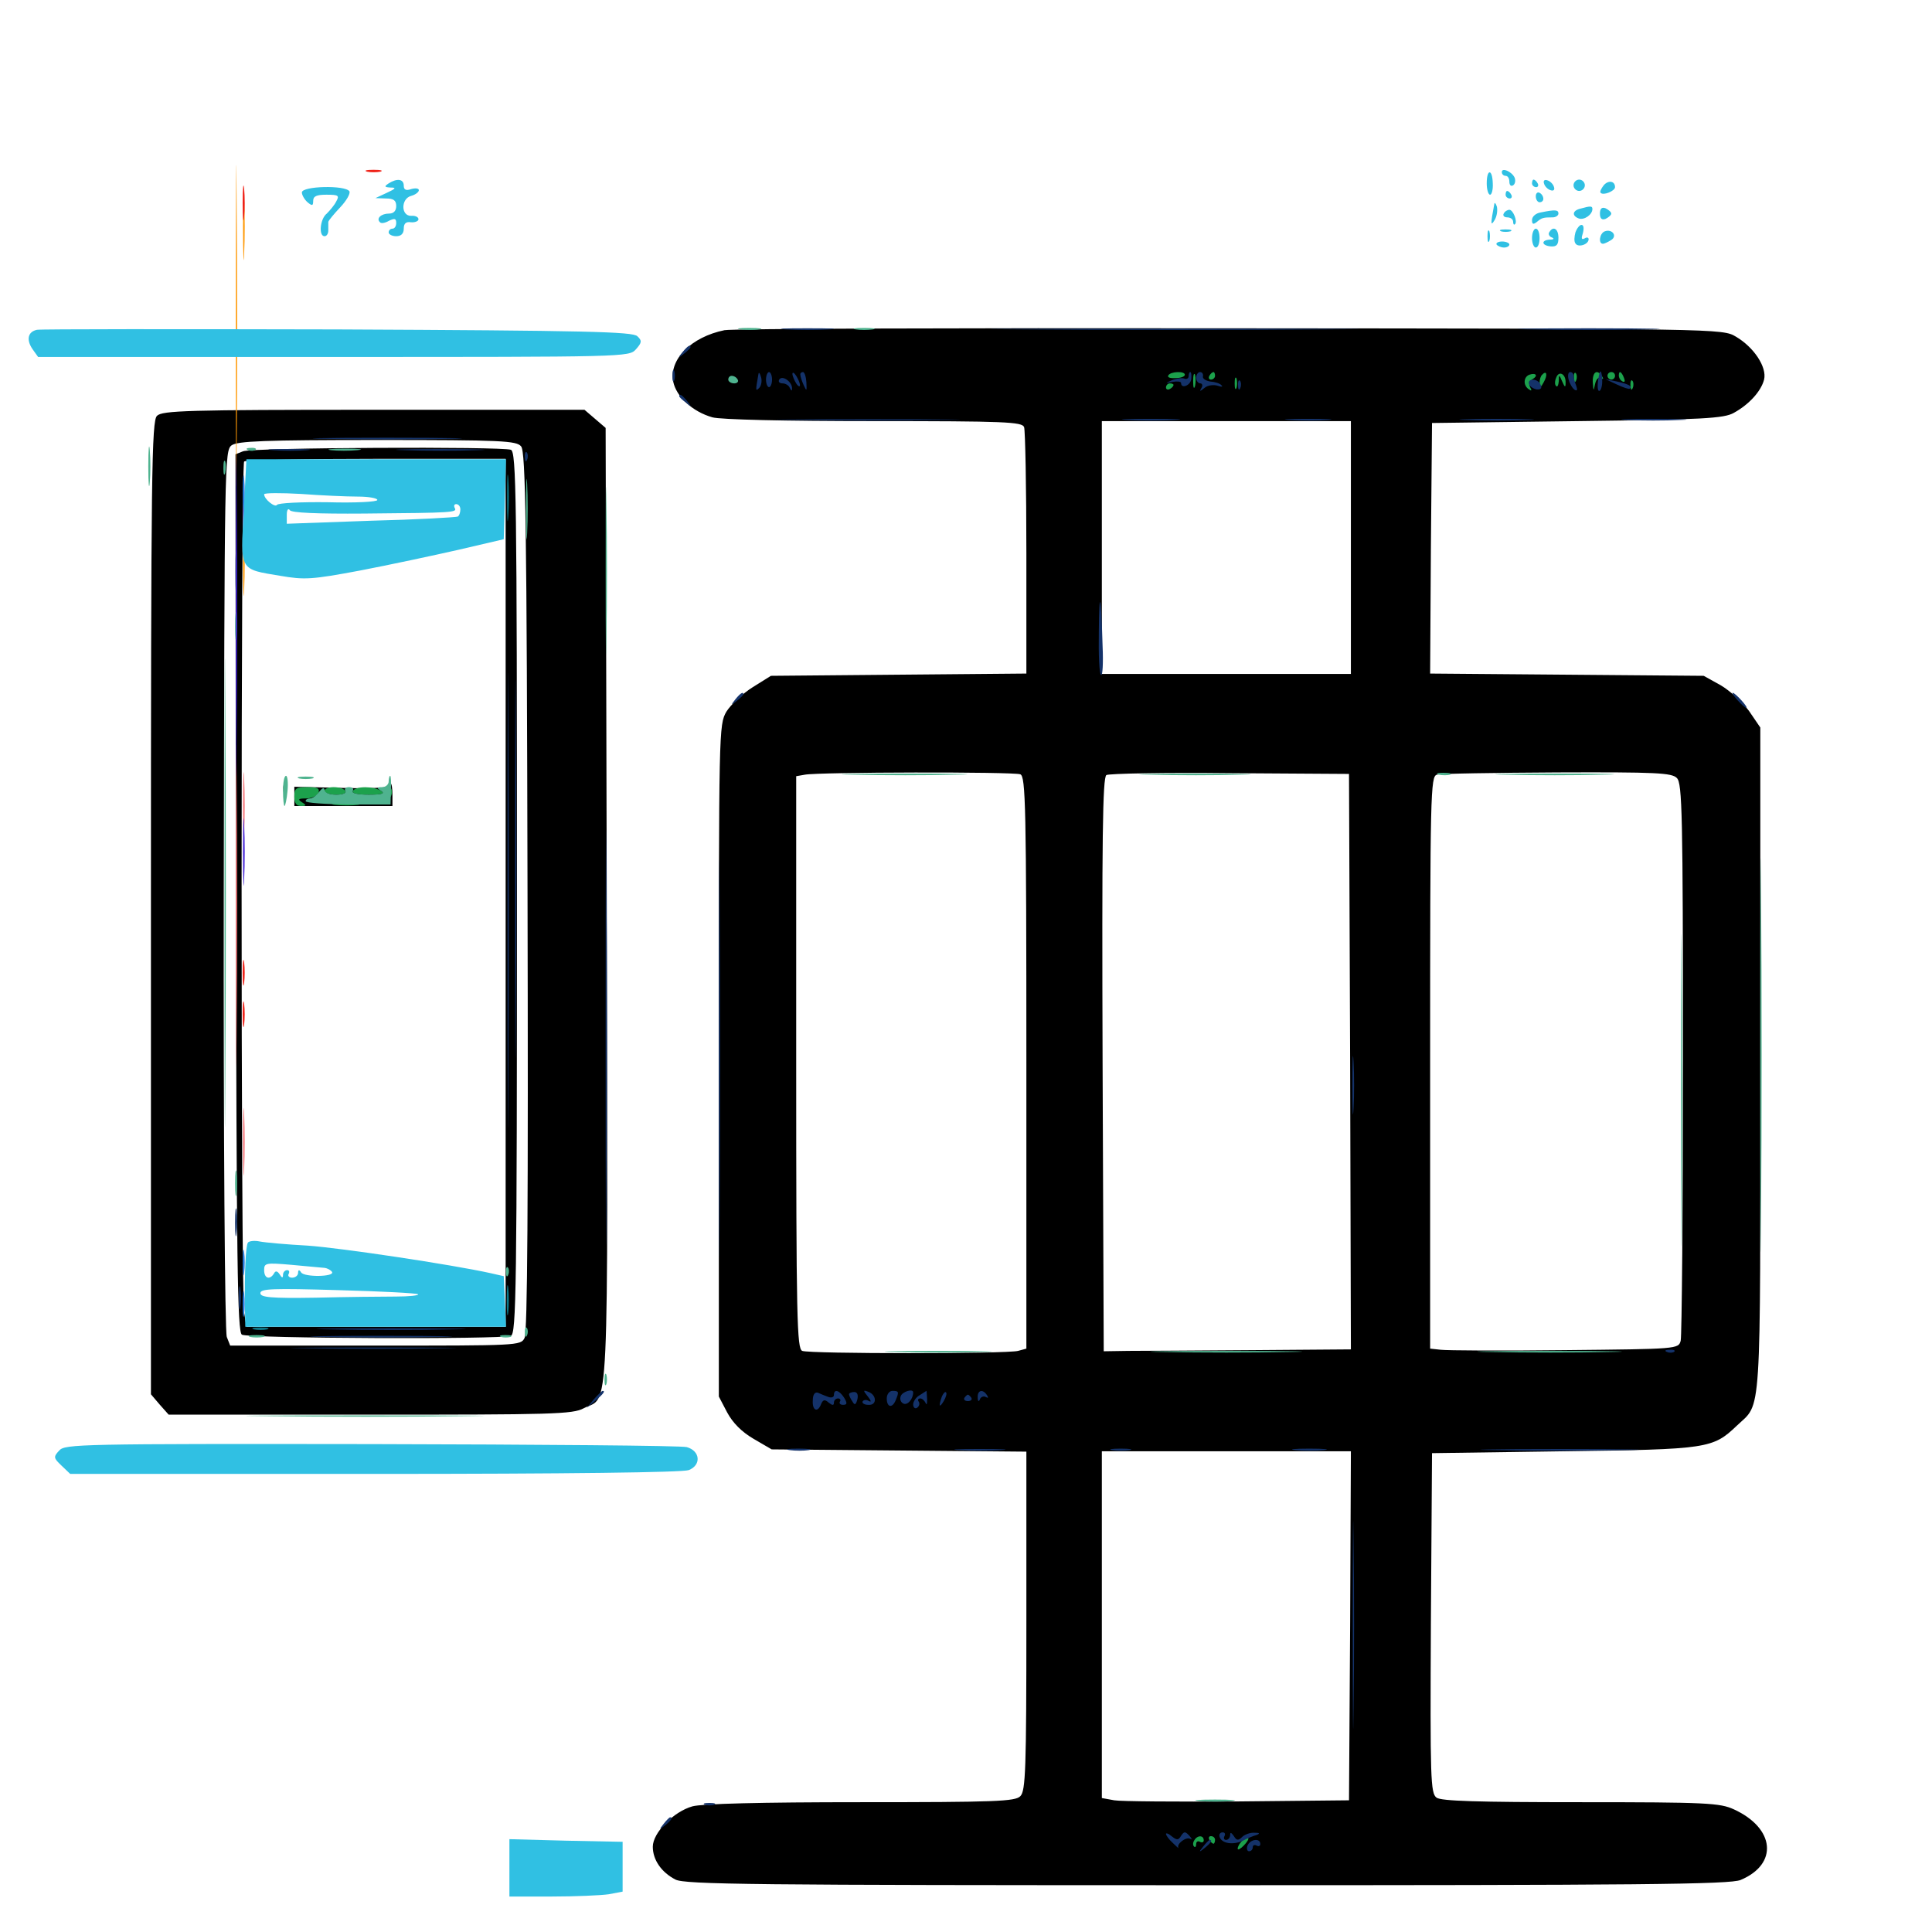 <svg xmlns="http://www.w3.org/2000/svg" viewBox="0 -1000 1000 1000">
	<path fill="#000000" d="M375 -829.102C357.812 -825.586 346.289 -814.062 348.438 -802.539C350 -794.727 358.398 -786.914 368.75 -783.984C373.047 -782.812 405.859 -782.031 452.344 -782.031C520.312 -782.031 529.102 -781.641 530.078 -778.906C530.664 -777.148 531.25 -747.852 531.25 -713.672V-651.367L465.234 -650.781L399.023 -650.195L389.648 -644.336C384.375 -641.016 378.32 -635.352 375.977 -631.641C372.07 -624.805 372.07 -622.656 372.07 -450.977V-277.148L376.367 -268.945C379.297 -263.477 383.984 -258.789 390.039 -255.273L399.414 -249.805L465.43 -249.219L531.25 -248.633V-160.938C531.25 -83.984 530.859 -73.047 528.125 -70.312C525.586 -67.578 515.234 -67.188 445.703 -67.188C393.555 -67.188 363.477 -66.406 358.398 -65.039C348.633 -62.305 337.891 -51.367 337.891 -44.141C337.891 -37.305 342.383 -30.859 349.609 -27.148C354.492 -24.609 389.453 -24.219 625 -24.219C848.242 -24.219 895.703 -24.609 900.977 -26.953C920.508 -35.156 918.75 -53.711 897.461 -63.477C890.234 -66.797 883.398 -67.188 818.164 -67.188C764.258 -67.188 746.094 -67.773 743.555 -69.531C740.43 -71.875 740.234 -79.102 740.625 -159.961L741.211 -247.852L809.57 -248.828C884.18 -249.805 886.523 -250.195 899.023 -262.109C911.914 -274.414 911.133 -261.523 911.133 -451.367V-623.438L905.273 -632.031C901.953 -636.523 895.312 -642.578 890.625 -645.312L881.836 -650.195L810.938 -650.781L740.234 -651.367L740.625 -716.211L741.211 -781.055L816.406 -782.031C881.445 -782.812 892.383 -783.398 897.461 -786.328C905.273 -790.625 911.523 -797.461 913.086 -803.516C914.648 -809.961 907.812 -820.312 898.438 -825.781C891.602 -829.883 890.039 -829.883 636.719 -830.078C496.484 -830.273 378.711 -829.883 375 -829.102ZM699.219 -716.602V-651.172H634.766H570.312V-716.602V-782.031H634.766H699.219ZM528.125 -599.219C530.859 -598.047 531.25 -583.203 531.25 -450V-301.953L526.953 -300.781C521.094 -299.219 419.141 -299.219 415.234 -300.781C412.5 -301.953 412.109 -316.797 412.109 -450V-598.242L416.602 -599.023C423.438 -600.391 524.805 -600.586 528.125 -599.219ZM698.828 -450.586L699.219 -301.562L648.047 -301.172C619.727 -300.977 591.016 -300.781 583.984 -300.781L571.289 -300.586L570.703 -448.828C570.312 -566.211 570.703 -597.461 572.656 -598.828C574.023 -599.609 602.93 -600.195 636.719 -599.805L698.242 -599.414ZM867.969 -597.266C870.703 -594.531 871.094 -578.711 871.094 -452.344C871.094 -374.219 870.508 -308.398 869.922 -306.055C868.75 -301.758 868.555 -301.758 809.766 -301.172C777.539 -300.781 748.633 -300.977 745.703 -301.367L740.234 -301.953V-450C740.234 -589.453 740.43 -598.242 743.75 -599.023C745.508 -599.609 773.633 -600 806.055 -600.195C857.227 -600.391 865.43 -600 867.969 -597.266ZM698.828 -158.594L698.242 -68.164L640.625 -67.578C608.984 -67.383 580.078 -67.578 576.758 -68.164L570.312 -69.336V-158.984V-248.828H634.766H699.219ZM81.25 -784.766C78.516 -782.031 78.125 -756.25 78.125 -530.078V-278.32L82.617 -273.047L87.305 -267.773H191.602C285.547 -267.773 296.484 -267.969 302.148 -271.094C315.43 -277.93 314.648 -257.617 314.062 -530.859L313.477 -778.516L308.008 -783.203L302.539 -787.891H193.359C96.875 -787.891 83.984 -787.5 81.25 -784.766ZM269.727 -768.945C272.07 -766.406 272.656 -727.734 273.047 -538.672C273.438 -376.758 273.047 -310.352 271.484 -307.422C269.531 -303.516 267.969 -303.516 194.141 -303.516H119.141L117.383 -308.008C116.406 -310.742 115.625 -410.742 115.82 -539.648C116.211 -761.914 116.211 -766.797 119.922 -769.531C123.047 -771.68 136.719 -772.266 195.508 -772.266C259.766 -772.266 267.383 -771.875 269.727 -768.945ZM125.781 -766.406L121.875 -764.844L122.07 -537.891C122.461 -346.094 122.852 -310.742 125.195 -309.18C128.32 -307.227 259.57 -306.641 264.453 -308.594C267.188 -309.766 267.578 -331.641 267.578 -537.891C267.578 -744.141 267.188 -766.016 264.453 -767.188C259.766 -768.945 130.469 -768.359 125.781 -766.406ZM261.719 -537.891V-313.281H194.531H127.539L126.367 -320.703C124.609 -330.664 124.609 -759.57 126.367 -761.133C126.953 -761.914 157.812 -762.5 194.727 -762.5H261.719ZM146.68 -591.406C146.68 -589.258 147.266 -588.672 147.852 -590.234C148.438 -591.602 148.242 -593.359 147.656 -593.945C147.07 -594.727 146.484 -593.555 146.68 -591.406ZM201.172 -593.164C201.172 -592.188 190.234 -591.797 176.758 -592.188L152.344 -592.773V-587.695V-582.812H177.734H203.125V-588.672C203.125 -591.992 202.734 -594.531 202.148 -594.531C201.562 -594.531 201.172 -593.945 201.172 -593.164ZM199.219 -586.719C196.289 -588.867 178.125 -588.672 162.109 -586.523C156.641 -585.742 162.695 -585.156 177.734 -585.156C194.531 -584.961 201.172 -585.352 199.219 -586.719Z"/>
	<path fill="#ff9906" d="M122.07 -831.055C122.07 -757.031 122.266 -726.953 122.461 -764.258C122.852 -801.758 122.852 -862.305 122.461 -899.023C122.266 -935.742 122.07 -905.273 122.07 -831.055ZM125.781 -882.812C125.781 -867.188 126.172 -860.938 126.367 -868.75C126.758 -876.367 126.758 -889.258 126.367 -897.07C126.172 -904.688 125.781 -898.438 125.781 -882.812ZM125.781 -708.984C125.781 -693.359 126.172 -687.109 126.367 -694.922C126.758 -702.539 126.758 -715.43 126.367 -723.242C126.172 -730.859 125.781 -724.609 125.781 -708.984Z"/>
	<path fill="#ef2218" d="M190.039 -911.133C188.086 -911.719 189.648 -912.109 193.359 -912.109C197.07 -912.109 198.633 -911.719 196.875 -911.133C194.922 -910.742 191.797 -910.742 190.039 -911.133ZM125.586 -894.922C125.586 -886.914 125.977 -883.594 126.367 -887.695C126.758 -891.602 126.758 -898.242 126.367 -902.344C125.977 -906.25 125.586 -902.93 125.586 -894.922ZM125.586 -496.484C125.586 -490.625 125.977 -488.086 126.367 -491.211C126.758 -494.141 126.758 -498.828 126.367 -501.953C125.977 -504.883 125.586 -502.344 125.586 -496.484ZM125.586 -475C125.586 -469.141 125.977 -466.602 126.367 -469.727C126.758 -472.656 126.758 -477.344 126.367 -480.469C125.977 -483.398 125.586 -480.859 125.586 -475Z"/>
	<path fill="#1ca14c" d="M604.688 -805.664C605.859 -807.812 613.281 -808.008 613.281 -806.055C613.281 -805.078 611.133 -804.297 608.398 -804.297C605.664 -804.102 604.102 -804.688 604.688 -805.664ZM617.578 -802.539C617.578 -799.414 617.969 -798.242 618.555 -800.195C618.945 -801.953 618.945 -804.688 618.555 -806.055C617.969 -807.227 617.578 -805.859 617.578 -802.539ZM625.977 -805.469C625.391 -804.492 625.781 -803.516 626.758 -803.516C627.93 -803.516 628.906 -804.492 628.906 -805.469C628.906 -806.641 628.516 -807.422 628.125 -807.422C627.539 -807.422 626.562 -806.641 625.977 -805.469ZM791.602 -806.055C788.477 -804.883 788.281 -800.391 791.406 -798.438C792.773 -797.461 792.969 -797.852 791.992 -799.609C791.211 -800.977 791.602 -802.734 793.164 -803.711C796.289 -805.469 795.117 -807.227 791.602 -806.055ZM798.242 -806.055C797.461 -805.469 796.875 -803.516 796.875 -801.758C797.07 -799.219 797.461 -799.219 799.023 -802.148C801.172 -805.859 800.586 -808.594 798.242 -806.055ZM805.469 -804.492C804.688 -802.734 804.688 -800.781 805.469 -800.195C806.055 -799.414 806.641 -800.586 806.836 -802.734C806.836 -806.25 807.031 -806.25 808.594 -802.539C809.961 -799.414 810.352 -799.219 810.352 -801.953C810.547 -806.445 806.836 -808.398 805.469 -804.492ZM814.648 -804.297C814.648 -802.148 815.234 -801.562 815.82 -803.125C816.406 -804.492 816.211 -806.25 815.625 -806.836C815.039 -807.617 814.453 -806.445 814.648 -804.297ZM824.414 -802.148C824.805 -797.461 824.805 -797.266 825.586 -801.172C826.172 -803.711 827.344 -804.883 828.516 -804.297C829.883 -803.516 830.078 -803.906 829.297 -805.078C826.758 -809.18 824.219 -807.617 824.414 -802.148ZM832.031 -805.469C832.031 -804.492 833.008 -803.516 833.984 -803.516C835.156 -803.516 835.938 -804.492 835.938 -805.469C835.938 -806.641 835.156 -807.422 833.984 -807.422C833.008 -807.422 832.031 -806.641 832.031 -805.469ZM837.891 -805.664C837.891 -804.492 838.672 -803.125 839.844 -802.539C841.016 -801.953 841.211 -802.734 840.625 -804.297C839.258 -807.812 837.891 -808.398 837.891 -805.664ZM639.062 -801.562C639.062 -798.828 639.453 -797.852 640.039 -799.219C640.43 -800.391 640.43 -802.734 640.039 -804.102C639.453 -805.273 639.062 -804.297 639.062 -801.562ZM843.945 -800.391C843.945 -798.242 844.531 -797.656 845.117 -799.219C845.703 -800.586 845.508 -802.344 844.922 -802.93C844.336 -803.711 843.75 -802.539 843.945 -800.391ZM603.516 -799.414C603.516 -800.586 604.492 -801.562 605.469 -801.562C606.641 -801.562 607.422 -801.172 607.422 -800.781C607.422 -800.195 606.641 -799.219 605.469 -798.633C604.492 -798.047 603.516 -798.438 603.516 -799.414ZM152.344 -587.695C152.344 -584.375 153.32 -582.812 155.859 -582.812C158.594 -582.812 158.789 -583.203 156.25 -584.766C153.906 -586.328 154.492 -586.719 158.398 -586.719C161.328 -586.719 164.062 -588.086 164.844 -589.648C165.625 -591.992 164.258 -592.578 159.18 -592.578C153.125 -592.578 152.344 -591.992 152.344 -587.695ZM167.969 -590.625C167.969 -589.648 170.703 -588.672 174.023 -588.672C177.344 -588.672 179.492 -589.453 178.711 -590.625C178.125 -591.797 175.391 -592.578 172.656 -592.578C170.117 -592.578 167.969 -591.797 167.969 -590.625ZM182.617 -590.625C181.836 -589.453 184.961 -588.672 190.82 -588.672C197.656 -588.672 199.414 -589.258 197.266 -590.625C193.359 -593.164 184.18 -593.164 182.617 -590.625ZM201.367 -589.453C201.367 -587.305 201.953 -586.719 202.539 -588.281C203.125 -589.648 202.93 -591.406 202.344 -591.992C201.758 -592.773 201.172 -591.602 201.367 -589.453ZM173.438 -583.398C169.922 -583.789 172.266 -584.18 178.711 -584.18C185.156 -584.18 188.086 -583.789 185.156 -583.398C182.227 -583.008 176.953 -583.008 173.438 -583.398ZM618.164 -47.461C617.383 -46.289 617.383 -44.922 617.969 -44.336C618.555 -43.555 619.141 -44.141 619.141 -45.508C619.141 -46.875 620.117 -47.266 621.094 -46.68C622.266 -46.094 623.047 -46.484 623.047 -47.461C623.047 -50.195 619.727 -50.195 618.164 -47.461ZM625.977 -47.656C626.562 -46.68 627.539 -45.703 628.125 -45.703C628.516 -45.703 628.906 -46.68 628.906 -47.656C628.906 -48.828 627.93 -49.609 626.758 -49.609C625.781 -49.609 625.391 -48.828 625.977 -47.656ZM642.969 -47.266C641.602 -45.898 640.625 -44.141 640.625 -43.164C640.625 -42.188 641.992 -42.969 643.75 -44.727C645.508 -46.484 646.484 -48.242 646.094 -48.633C645.703 -49.219 644.141 -48.438 642.969 -47.266Z"/>
	<path fill="#143269" d="M406.836 -829.492C400.586 -829.883 405.664 -830.078 417.969 -830.078C430.273 -830.078 435.352 -829.883 429.297 -829.492C423.047 -829.102 412.891 -829.102 406.836 -829.492ZM530.664 -829.492C488.477 -829.688 523.633 -829.883 608.398 -829.883C693.359 -829.883 727.734 -829.688 684.961 -829.492C642.188 -829.102 572.656 -829.102 530.664 -829.492ZM792.578 -829.492C776.172 -829.688 789.453 -830.078 822.266 -830.078C855.078 -830.078 868.359 -829.688 852.148 -829.492C835.742 -829.102 808.789 -829.102 792.578 -829.492ZM353.32 -817.773C350.781 -814.648 350.977 -814.453 354.102 -816.992C355.859 -818.359 357.422 -819.922 357.422 -820.312C357.422 -821.875 355.859 -820.898 353.32 -817.773ZM348.047 -805.469C348.047 -802.734 348.438 -801.758 349.023 -803.125C349.414 -804.297 349.414 -806.641 349.023 -808.008C348.438 -809.18 348.047 -808.203 348.047 -805.469ZM392.578 -806.445C391.016 -797.656 391.016 -797.266 392.969 -799.219C393.945 -800.195 394.531 -802.734 393.945 -804.688C393.359 -806.836 392.773 -807.617 392.578 -806.445ZM396.484 -803.516C396.484 -801.367 397.266 -799.609 398.047 -799.609C398.828 -799.609 399.609 -801.367 399.609 -803.516C399.609 -805.664 398.828 -807.422 398.047 -807.422C397.266 -807.422 396.484 -805.664 396.484 -803.516ZM410.156 -806.445C410.156 -805.469 411.133 -803.125 412.109 -801.562C413.086 -800 414.062 -799.609 414.062 -800.586C414.062 -801.758 413.086 -803.906 412.109 -805.469C411.133 -807.031 410.156 -807.617 410.156 -806.445ZM414.258 -806.055C414.258 -805.078 415.039 -802.734 416.016 -800.586C417.578 -797.266 417.578 -797.461 417.383 -802.148C417.188 -805.078 416.406 -807.422 415.625 -807.422C414.844 -807.422 414.062 -806.836 414.258 -806.055ZM615.234 -805.273C615.234 -804.102 614.062 -803.516 612.891 -804.102C611.523 -804.492 608.594 -804.102 606.445 -803.125C602.93 -801.562 602.93 -801.562 607.031 -802.344C609.375 -802.734 611.328 -802.539 611.328 -801.758C611.328 -798.438 616.406 -800.586 616.602 -803.906C616.797 -805.859 616.602 -807.422 616.016 -807.422C615.625 -807.422 615.234 -806.445 615.234 -805.273ZM619.141 -804.492C619.141 -802.93 620.117 -801.562 621.289 -801.562C622.266 -801.562 622.656 -800.391 621.875 -799.219C620.703 -797.266 621.094 -797.266 623.438 -799.219C625 -800.586 628.125 -800.977 630.078 -800.391C632.227 -799.609 633.203 -799.805 632.227 -800.586C631.445 -801.562 628.906 -802.344 626.367 -802.539C624.023 -802.93 622.266 -804.102 622.656 -805.273C622.852 -806.445 622.266 -807.422 621.094 -807.422C620.117 -807.422 619.141 -806.055 619.141 -804.492ZM811.914 -803.516C812.5 -801.367 813.867 -799.023 815.039 -798.242C816.406 -797.461 816.602 -798.242 815.82 -800.391C815.039 -802.344 814.453 -804.688 814.453 -805.664C814.453 -806.641 813.672 -807.422 812.695 -807.422C811.719 -807.422 811.328 -805.664 811.914 -803.516ZM827.93 -807.031C826.758 -802.539 826.562 -797.656 827.734 -797.656C828.516 -797.656 829.297 -799.805 829.297 -802.539C829.297 -806.641 828.516 -808.984 827.93 -807.031ZM403.32 -803.516C402.734 -802.539 403.32 -801.562 405.078 -801.562C406.641 -801.562 408.398 -800.391 408.789 -799.219C409.57 -797.656 409.961 -797.461 409.961 -798.828C410.156 -802.344 404.883 -806.055 403.32 -803.516ZM640.82 -800.391C640.82 -798.242 641.406 -797.656 641.992 -799.219C642.578 -800.586 642.383 -802.344 641.797 -802.93C641.211 -803.711 640.625 -802.539 640.82 -800.391ZM791.406 -801.172C791.797 -800 793.555 -798.828 795.312 -798.438C797.461 -798.242 798.242 -799.023 797.461 -800.781C796.289 -804.102 790.43 -804.492 791.406 -801.172ZM836.914 -800.977C840.234 -799.414 843.164 -798.438 843.555 -798.828C844.922 -800.195 842.969 -801.172 836.914 -802.539L831.055 -803.711ZM351.562 -794.922C351.562 -794.531 353.125 -792.969 355.078 -791.602C358.008 -789.062 358.203 -789.258 355.664 -792.383C353.125 -795.508 351.562 -796.484 351.562 -794.922ZM410.742 -782.617C389.453 -782.812 406.836 -783.008 449.219 -783.008C491.602 -783.008 508.984 -782.812 487.891 -782.617C466.602 -782.227 431.836 -782.227 410.742 -782.617ZM583.594 -782.617C576.758 -783.008 582.227 -783.203 595.703 -783.203C609.18 -783.203 614.648 -783.008 608.008 -782.617C601.172 -782.227 590.234 -782.227 583.594 -782.617ZM667.578 -782.617C661.914 -783.008 666.016 -783.203 676.758 -783.203C687.5 -783.203 692.188 -783.008 687.109 -782.617C682.031 -782.227 673.242 -782.227 667.578 -782.617ZM759.375 -782.617C750.391 -782.812 757.227 -783.203 774.414 -783.203C791.602 -783.203 798.828 -782.812 790.625 -782.617C782.422 -782.227 768.359 -782.227 759.375 -782.617ZM842.188 -782.617C834.961 -783.008 841.406 -783.203 856.445 -783.203C871.484 -783.203 877.344 -782.812 869.531 -782.617C861.719 -782.227 849.414 -782.227 842.188 -782.617ZM169.531 -772.852C151.953 -773.047 165.82 -773.438 200.195 -773.438C234.57 -773.438 248.828 -773.047 232.031 -772.852C215.234 -772.461 187.109 -772.461 169.531 -772.852ZM141.211 -766.992C136.133 -767.383 139.844 -767.578 149.414 -767.578C159.18 -767.578 163.281 -767.383 158.789 -766.992C154.297 -766.602 146.289 -766.602 141.211 -766.992ZM209.57 -766.992C199.023 -767.188 207.227 -767.578 227.539 -767.578C248.047 -767.578 256.641 -767.188 246.68 -766.992C236.719 -766.602 220.117 -766.602 209.57 -766.992ZM271.68 -763.281C271.68 -761.133 272.266 -760.547 272.852 -762.109C273.438 -763.477 273.242 -765.234 272.656 -765.82C272.07 -766.602 271.484 -765.43 271.68 -763.281ZM262.695 -533.984C262.695 -429.297 262.891 -386.328 263.086 -438.867C263.477 -491.211 263.477 -576.758 263.086 -629.297C262.891 -681.641 262.695 -638.672 262.695 -533.984ZM121.875 -703.906C121.875 -693.75 122.07 -689.453 122.461 -694.727C122.852 -699.805 122.852 -708.008 122.461 -713.281C122.07 -718.359 121.875 -714.062 121.875 -703.906ZM266.602 -550.586C266.602 -463.672 266.797 -427.734 266.992 -470.898C267.383 -514.062 267.383 -585.156 266.992 -629.102C266.797 -672.852 266.602 -637.695 266.602 -550.586ZM568.75 -673.242C568.555 -661.328 568.945 -650.977 569.922 -650.586C570.703 -650 571.094 -656.836 570.703 -665.43C569.922 -692.969 568.945 -695.898 568.75 -673.242ZM380.664 -638.086C378.125 -634.961 378.32 -634.766 381.445 -637.305C383.203 -638.672 384.766 -640.234 384.766 -640.625C384.766 -642.188 383.203 -641.211 380.664 -638.086ZM899.414 -637.5C901.367 -635.352 903.32 -633.594 903.906 -633.594C904.492 -633.594 903.32 -635.352 901.367 -637.5C899.414 -639.648 897.461 -641.406 896.875 -641.406C896.289 -641.406 897.461 -639.648 899.414 -637.5ZM313.477 -462.695C313.477 -367.188 313.672 -328.32 313.867 -376.367C314.258 -424.609 314.258 -502.734 313.867 -550.195C313.672 -597.656 313.477 -558.398 313.477 -462.695ZM372.07 -451.953C372.07 -360.156 372.266 -322.461 372.461 -368.359C372.852 -414.453 372.852 -489.453 372.461 -535.352C372.266 -581.445 372.07 -543.75 372.07 -451.953ZM700 -438.281C700 -424.805 700.195 -419.336 700.586 -426.172C700.977 -432.812 700.977 -443.75 700.586 -450.586C700.195 -457.227 700 -451.758 700 -438.281ZM121.68 -366.992C121.68 -360.547 122.07 -358.203 122.461 -361.719C122.852 -365.234 122.852 -370.508 122.461 -373.438C122.07 -376.367 121.68 -373.438 121.68 -366.992ZM123.633 -327.93C123.633 -322.656 124.023 -320.508 124.414 -323.633C124.805 -326.562 124.805 -330.859 124.414 -333.398C124.023 -335.742 123.633 -333.398 123.633 -327.93ZM171.484 -311.914C153.906 -312.109 167.773 -312.5 202.148 -312.5C236.523 -312.5 250.781 -312.109 233.984 -311.914C217.188 -311.523 189.062 -311.523 171.484 -311.914ZM167.578 -308.008C151.172 -308.203 164.453 -308.594 197.266 -308.594C230.078 -308.594 243.359 -308.203 227.148 -308.008C210.742 -307.617 183.789 -307.617 167.578 -308.008ZM158.789 -302.148C139.648 -302.344 155.273 -302.539 193.359 -302.539C231.445 -302.539 247.07 -302.344 228.125 -302.148C208.984 -301.758 177.734 -301.758 158.789 -302.148ZM862.891 -300.195C861.328 -300.781 861.914 -301.367 864.062 -301.367C866.211 -301.562 867.383 -300.977 866.602 -300.391C866.016 -299.805 864.258 -299.609 862.891 -300.195ZM307.422 -275.781L303.711 -271.289L308.203 -275C312.305 -278.516 313.477 -280.078 311.914 -280.078C311.523 -280.078 309.57 -278.125 307.422 -275.781ZM420.703 -275.195C420.312 -269.922 423.242 -268.555 425 -273.242C425.977 -275.586 426.953 -275.781 428.906 -274.023C430.859 -272.461 431.641 -272.461 431.641 -274.023C431.641 -275.195 432.617 -276.172 433.789 -276.172C434.766 -276.172 435.352 -275.391 434.766 -274.609C434.18 -273.633 434.961 -272.852 436.328 -272.852C438.477 -272.852 438.672 -273.633 436.914 -276.562C434.375 -280.469 431.641 -281.25 431.641 -277.93C431.641 -276.758 430.273 -276.367 428.711 -276.953C427.148 -277.539 424.609 -278.516 423.438 -279.102C421.875 -279.688 420.703 -278.32 420.703 -275.195ZM439.453 -278.32C439.453 -277.734 440.234 -275.977 441.211 -274.609C442.383 -272.461 442.969 -272.852 443.75 -275.586C444.336 -277.93 443.75 -279.492 442.188 -279.492C440.625 -279.492 439.453 -278.906 439.453 -278.32ZM449.219 -277.148C450.781 -275.195 451.172 -274.023 449.805 -274.805C448.633 -275.586 447.07 -275.586 446.484 -274.609C446.094 -273.828 447.266 -272.852 449.414 -272.852C454.102 -272.461 453.906 -278.125 449.219 -279.688C446.68 -280.664 446.68 -280.273 449.219 -277.148ZM458.984 -276.172C458.984 -271.484 461.914 -270.898 463.672 -275.391C465.43 -279.688 465.234 -280.078 461.914 -280.078C460.352 -280.078 458.984 -278.32 458.984 -276.172ZM466.211 -277.344C465.625 -275.781 466.211 -274.023 467.773 -273.438C469.922 -272.656 472.656 -275.977 472.656 -279.297C472.656 -281.445 466.992 -279.688 466.211 -277.344ZM476.172 -277.93C474.219 -276.953 472.656 -274.609 472.656 -273.047C472.656 -271.484 473.633 -270.703 474.609 -271.289C475.781 -272.07 476.172 -273.438 475.586 -274.414C474.805 -275.391 475.195 -276.172 476.367 -276.172C477.344 -276.172 478.516 -275 479.102 -273.828C479.688 -272.461 479.883 -273.242 479.883 -275.781C479.688 -278.125 479.688 -280.078 479.492 -280.078C479.492 -280.078 477.93 -279.102 476.172 -277.93ZM487.5 -277.148C485.742 -272.07 486.133 -270.898 488.477 -274.805C489.648 -276.758 490.234 -278.906 489.648 -279.297C489.258 -279.883 488.281 -278.906 487.5 -277.148ZM506.055 -276.758C506.055 -274.609 506.641 -274.219 507.227 -275.781C507.617 -276.953 509.18 -277.539 510.156 -276.953C511.523 -276.172 511.719 -276.562 510.938 -277.734C508.789 -281.25 505.859 -280.469 506.055 -276.758ZM499.219 -276.562C498.633 -275.586 499.414 -274.805 500.977 -274.805C502.539 -274.805 503.32 -275.586 502.734 -276.562C502.148 -277.344 501.367 -278.125 500.977 -278.125C500.586 -278.125 499.805 -277.344 499.219 -276.562ZM408.789 -249.414C405.664 -249.805 407.812 -250.195 413.086 -250.195C418.555 -250.195 420.898 -249.805 418.555 -249.414C416.016 -249.023 411.719 -249.023 408.789 -249.414ZM496.68 -249.414C490.43 -249.805 495.117 -250 506.836 -250C518.75 -250 523.828 -249.805 518.164 -249.414C512.5 -249.023 502.93 -249.023 496.68 -249.414ZM575.781 -249.414C573.242 -249.805 575.195 -250.195 580.078 -250.195C584.961 -250.195 586.914 -249.805 584.57 -249.414C582.031 -249.023 578.125 -249.023 575.781 -249.414ZM670.508 -249.414C666.406 -249.805 669.727 -250.195 677.734 -250.195C685.742 -250.195 689.062 -249.805 685.156 -249.414C681.055 -249.023 674.414 -249.023 670.508 -249.414ZM773.828 -249.414C755.859 -249.609 771.094 -250 807.617 -250C844.141 -250 858.789 -249.609 840.234 -249.414C821.68 -249.023 791.797 -249.023 773.828 -249.414ZM700.195 -158.984C700.195 -111.133 700.391 -91.602 700.586 -115.43C700.977 -139.453 700.977 -178.516 700.586 -202.344C700.391 -226.367 700.195 -206.836 700.195 -158.984ZM364.844 -65.82C363.477 -66.406 364.453 -66.797 367.188 -66.797C369.922 -66.797 370.898 -66.406 369.727 -65.82C368.359 -65.43 366.016 -65.43 364.844 -65.82ZM343.555 -56.055C341.016 -52.93 341.211 -52.734 344.336 -55.273C347.461 -57.812 348.438 -59.375 346.875 -59.375C346.484 -59.375 344.922 -57.812 343.555 -56.055ZM603.516 -50.781C603.516 -50 605.078 -47.852 607.031 -46.094C608.789 -44.336 610.156 -43.164 609.961 -43.555C608.789 -45.508 613.867 -49.414 616.016 -48.242C617.188 -47.656 616.992 -48.242 615.625 -49.805C613.477 -52.148 612.891 -52.148 611.328 -49.805C609.961 -47.461 609.18 -47.461 606.641 -49.414C604.883 -50.977 603.516 -51.367 603.516 -50.781ZM631.25 -49.219C632.422 -45.703 638.281 -44.922 643.359 -47.266C645.508 -48.438 648.828 -49.805 650.391 -50.195C652.344 -50.977 651.953 -51.367 649.414 -51.367C647.07 -51.562 644.141 -50.391 642.969 -49.219C641.016 -47.266 640.039 -47.266 638.672 -49.609C637.305 -51.562 636.719 -51.758 636.719 -50.195C636.719 -48.828 635.742 -47.656 634.57 -47.656C633.594 -47.656 633.203 -48.633 633.789 -49.609C634.375 -50.781 633.984 -51.562 632.812 -51.562C631.445 -51.562 630.859 -50.391 631.25 -49.219ZM622.852 -44.336C620.312 -41.211 620.508 -41.016 623.633 -43.555C626.758 -46.094 627.734 -47.656 626.172 -47.656C625.781 -47.656 624.219 -46.094 622.852 -44.336ZM645.703 -44.727C645.117 -43.164 645.508 -41.797 646.484 -41.797C647.656 -41.797 648.438 -42.773 648.438 -43.945C648.438 -44.922 649.414 -45.312 650.391 -44.727C651.562 -44.141 652.344 -44.531 652.344 -45.508C652.344 -48.828 647.07 -48.047 645.703 -44.727Z"/>
	<path fill="#f67b7f" d="M122.07 -531.055C122.07 -457.031 122.266 -426.953 122.461 -464.258C122.852 -501.758 122.852 -562.305 122.461 -599.023C122.266 -635.742 122.07 -605.273 122.07 -531.055ZM125.781 -582.812C125.781 -567.188 126.172 -560.938 126.367 -568.75C126.758 -576.367 126.758 -589.258 126.367 -597.07C126.172 -604.688 125.781 -598.438 125.781 -582.812ZM125.781 -408.984C125.781 -393.359 126.172 -387.109 126.367 -394.922C126.758 -402.539 126.758 -415.43 126.367 -423.242C126.172 -430.859 125.781 -424.609 125.781 -408.984Z"/>
	<path fill="#0b7889" d="M262.5 -741.992C262.5 -731.25 262.695 -727.148 263.086 -732.812C263.477 -738.477 263.477 -747.266 263.086 -752.344C262.695 -757.422 262.5 -752.734 262.5 -741.992ZM262.305 -326.953C262.305 -319.922 262.695 -317.188 263.086 -320.703C263.477 -324.023 263.477 -329.883 263.086 -333.398C262.695 -336.719 262.305 -333.984 262.305 -326.953ZM131.445 -311.914C129.492 -312.5 131.055 -312.891 134.766 -312.891C138.477 -312.891 140.039 -312.5 138.281 -311.914C136.328 -311.523 133.203 -311.523 131.445 -311.914Z"/>
	<path fill="#4fb38f" d="M383.398 -829.492C380.273 -829.883 382.422 -830.273 387.695 -830.273C393.164 -830.273 395.508 -829.883 393.164 -829.492C390.625 -829.102 386.328 -829.102 383.398 -829.492ZM442.969 -829.492C440.43 -829.883 442.383 -830.273 447.266 -830.273C452.148 -830.273 454.102 -829.883 451.758 -829.492C449.219 -829.102 445.312 -829.102 442.969 -829.492ZM376.953 -803.516C376.953 -802.539 378.32 -801.562 380.078 -801.562C381.641 -801.562 382.422 -802.539 381.836 -803.516C381.25 -804.688 379.883 -805.469 378.711 -805.469C377.734 -805.469 376.953 -804.688 376.953 -803.516ZM76.758 -758.594C76.758 -749.414 77.148 -745.703 77.539 -750.391C77.93 -754.883 77.93 -762.305 77.539 -766.992C77.148 -771.484 76.758 -767.773 76.758 -758.594ZM313.477 -704.883C313.477 -666.211 313.672 -650.195 313.867 -669.141C314.258 -688.086 314.258 -719.727 313.867 -739.453C313.672 -759.18 313.477 -743.555 313.477 -704.883ZM128.516 -766.992C126.953 -767.578 127.539 -768.164 129.688 -768.164C131.836 -768.359 133.008 -767.773 132.227 -767.188C131.641 -766.602 129.883 -766.406 128.516 -766.992ZM171.289 -766.992C167.969 -767.383 171.289 -767.773 178.711 -767.773C186.328 -767.773 189.062 -767.383 184.961 -766.992C181.055 -766.602 174.805 -766.602 171.289 -766.992ZM115.625 -757.617C115.625 -754.492 116.016 -753.32 116.602 -755.273C116.992 -757.031 116.992 -759.766 116.602 -761.133C116.016 -762.305 115.625 -760.938 115.625 -757.617ZM272.266 -736.133C272.266 -722.266 272.461 -716.797 272.852 -724.023C273.242 -731.25 273.242 -742.773 272.852 -749.414C272.461 -756.055 272.266 -750.195 272.266 -736.133ZM116.211 -537.891C116.211 -429.883 116.406 -385.742 116.602 -439.844C116.992 -493.75 116.992 -582.031 116.602 -636.133C116.406 -690.039 116.211 -645.898 116.211 -537.891ZM121.68 -675.586C121.68 -669.141 122.07 -666.797 122.461 -670.312C122.852 -673.828 122.852 -679.102 122.461 -682.031C122.07 -684.961 121.68 -682.031 121.68 -675.586ZM911.133 -453.906C911.133 -363.086 911.328 -325.977 911.523 -371.289C911.914 -416.797 911.914 -491.016 911.523 -536.328C911.328 -581.836 911.133 -544.727 911.133 -453.906ZM441.992 -599.023C427.148 -599.219 438.867 -599.609 467.773 -599.609C496.875 -599.609 508.984 -599.219 494.727 -599.023C480.664 -598.633 456.836 -598.633 441.992 -599.023ZM595.312 -599.023C582.031 -599.219 592.383 -599.609 618.164 -599.609C643.945 -599.609 654.688 -599.219 642.188 -599.023C629.688 -598.633 608.594 -598.633 595.312 -599.023ZM744.727 -599.023C742.773 -599.609 743.945 -600 747.07 -600C750.391 -600 751.758 -599.609 750.586 -599.023C749.219 -598.633 746.484 -598.633 744.727 -599.023ZM779.883 -599.023C766.016 -599.219 777.344 -599.609 804.688 -599.609C832.031 -599.609 843.359 -599.219 829.688 -599.023C815.82 -598.633 793.555 -598.633 779.883 -599.023ZM146.484 -590.625C146.484 -586.328 146.875 -582.812 147.266 -582.812C147.656 -582.812 148.438 -586.328 148.828 -590.625C149.219 -594.922 148.828 -598.438 148.047 -598.438C147.07 -598.438 146.484 -594.922 146.484 -590.625ZM154.883 -597.07C152.93 -597.656 154.492 -598.047 158.203 -598.047C161.914 -598.047 163.477 -597.656 161.719 -597.07C159.766 -596.68 156.641 -596.68 154.883 -597.07ZM201.172 -595.508C201.172 -593.945 199.609 -592.578 197.852 -592.578C194.922 -592.578 194.727 -592.188 197.266 -590.625C199.414 -589.258 197.656 -588.672 190.82 -588.672C184.961 -588.672 181.836 -589.453 182.617 -590.625C183.203 -591.797 182.422 -592.578 180.664 -592.578C178.906 -592.578 178.125 -591.797 178.711 -590.625C179.492 -589.453 177.344 -588.672 174.023 -588.672C170.508 -588.672 167.969 -589.648 167.969 -591.211C167.773 -592.578 166.797 -592.188 165.234 -590.234C163.867 -588.281 161.719 -586.719 160.352 -586.719C159.18 -586.719 158.203 -586.133 158.203 -585.352C158.203 -584.375 168.164 -583.789 180.273 -583.594H202.148L202.344 -591.016C202.539 -595.117 202.344 -598.438 201.953 -598.438C201.562 -598.438 201.172 -597.07 201.172 -595.508ZM870.117 -435.352C870.117 -363.477 870.312 -334.18 870.508 -370.508C870.898 -406.836 870.898 -465.82 870.508 -501.367C870.312 -537.109 870.117 -507.422 870.117 -435.352ZM121.68 -387.5C121.68 -381.641 122.07 -379.102 122.461 -382.227C122.852 -385.156 122.852 -389.844 122.461 -392.969C122.07 -395.898 121.68 -393.359 121.68 -387.5ZM261.914 -341.406C261.914 -339.258 262.5 -338.672 263.086 -340.234C263.672 -341.602 263.477 -343.359 262.891 -343.945C262.305 -344.727 261.719 -343.555 261.914 -341.406ZM271.68 -310.156C271.68 -308.008 272.266 -307.422 272.852 -308.984C273.438 -310.352 273.242 -312.109 272.656 -312.695C272.07 -313.477 271.484 -312.305 271.68 -310.156ZM129.492 -308.008C127.539 -308.594 129.102 -308.984 132.812 -308.984C136.523 -308.984 138.086 -308.594 136.328 -308.008C134.375 -307.617 131.25 -307.617 129.492 -308.008ZM259.375 -308.008C258.008 -308.594 258.984 -308.984 261.719 -308.984C264.453 -308.984 265.43 -308.594 264.258 -308.008C262.891 -307.617 260.547 -307.617 259.375 -308.008ZM463.477 -300.195C450.781 -300.391 460.742 -300.781 485.352 -300.781C510.156 -300.781 520.508 -300.391 508.398 -300.195C496.289 -299.805 476.172 -299.805 463.477 -300.195ZM603.125 -300.195C585.547 -300.391 599.805 -300.781 634.766 -300.781C669.727 -300.781 683.984 -300.391 666.602 -300.195C649.023 -299.805 620.508 -299.805 603.125 -300.195ZM772.07 -300.195C755.078 -300.391 768.555 -300.781 801.758 -300.781C835.156 -300.781 849.023 -300.391 832.617 -300.195C816.406 -299.805 789.062 -299.805 772.07 -300.195ZM312.891 -285.938C312.891 -283.203 313.281 -282.227 313.867 -283.594C314.258 -284.766 314.258 -287.109 313.867 -288.477C313.281 -289.648 312.891 -288.672 312.891 -285.938ZM139.258 -266.992C111.523 -267.188 133.789 -267.383 188.477 -267.383C243.359 -267.383 266.016 -267.188 238.867 -266.992C211.914 -266.602 166.992 -266.602 139.258 -266.992ZM620.703 -67.773C616.016 -68.164 619.727 -68.555 628.906 -68.555C638.086 -68.555 641.797 -68.164 637.305 -67.773C632.617 -67.383 625.195 -67.383 620.703 -67.773Z"/>
	<path fill="#4322d5" d="M122.07 -681.055C122.07 -607.031 122.266 -576.953 122.461 -614.258C122.852 -651.758 122.852 -712.305 122.461 -749.023C122.266 -785.742 122.07 -755.273 122.07 -681.055ZM125.781 -732.812C125.781 -717.188 126.172 -710.938 126.367 -718.75C126.758 -726.367 126.758 -739.258 126.367 -747.07C126.172 -754.688 125.781 -748.438 125.781 -732.812ZM125.781 -558.984C125.781 -543.359 126.172 -537.109 126.367 -544.922C126.758 -552.539 126.758 -565.43 126.367 -573.242C126.172 -580.859 125.781 -574.609 125.781 -558.984Z"/>
	<path fill="#2677d9" d="M190.039 -761.133C188.086 -761.719 189.648 -762.109 193.359 -762.109C197.07 -762.109 198.633 -761.719 196.875 -761.133C194.922 -760.742 191.797 -760.742 190.039 -761.133ZM125.586 -744.922C125.586 -736.914 125.977 -733.594 126.367 -737.695C126.758 -741.602 126.758 -748.242 126.367 -752.344C125.977 -756.25 125.586 -752.93 125.586 -744.922ZM125.586 -346.484C125.586 -340.625 125.977 -338.086 126.367 -341.211C126.758 -344.141 126.758 -348.828 126.367 -351.953C125.977 -354.883 125.586 -352.344 125.586 -346.484ZM125.586 -325C125.586 -319.141 125.977 -316.602 126.367 -319.727C126.758 -322.656 126.758 -327.344 126.367 -330.469C125.977 -333.398 125.586 -330.859 125.586 -325Z"/>
	<path fill="#30c0e3" d="M777.344 -910.938C777.344 -909.766 778.32 -908.984 779.297 -908.984C780.469 -908.984 781.25 -907.617 781.25 -905.859C781.25 -904.297 782.031 -903.32 783.203 -904.102C784.18 -904.688 784.57 -906.445 783.984 -908.008C782.617 -911.133 777.344 -913.477 777.344 -910.938ZM769.531 -905.078C769.531 -901.953 770.312 -899.219 771.289 -899.219C772.07 -899.219 772.852 -901.758 772.656 -905.078C772.461 -912.695 769.531 -912.695 769.531 -905.078ZM201.172 -905.078C198.828 -903.516 198.828 -903.125 202.148 -902.93C205.273 -902.93 204.883 -902.344 200.195 -900.195L194.336 -897.461L199.805 -897.266C203.711 -897.266 205.078 -896.289 205.078 -893.359C205.078 -890.82 203.711 -889.453 201.367 -889.453C197.266 -889.453 194.531 -886.914 196.68 -884.961C197.266 -884.18 199.414 -884.57 201.367 -885.742C204.297 -887.109 205.078 -886.914 205.078 -884.57C205.078 -883.008 204.297 -881.641 203.125 -881.641C202.148 -881.641 201.172 -880.859 201.172 -879.688C201.172 -878.711 202.93 -877.734 205.078 -877.734C207.617 -877.734 208.984 -879.102 208.984 -881.641C208.984 -884.375 210.156 -885.352 212.695 -884.961C214.844 -884.766 216.602 -885.547 216.602 -886.523C216.602 -887.695 214.844 -888.477 212.891 -888.281C207.422 -888.086 207.422 -897.266 212.891 -898.633C215.039 -899.219 216.797 -900.586 216.797 -901.562C216.797 -902.539 215.039 -902.734 212.891 -902.148C210.156 -901.172 208.984 -901.758 208.984 -903.906C208.984 -907.422 205.469 -907.812 201.172 -905.078ZM792.969 -905.078C792.969 -904.102 793.945 -903.125 795.117 -903.125C796.094 -903.125 796.484 -904.102 795.898 -905.078C795.312 -906.25 794.336 -907.031 793.75 -907.031C793.359 -907.031 792.969 -906.25 792.969 -905.078ZM799.219 -904.883C799.609 -903.516 801.172 -901.953 802.539 -901.562C804.102 -900.977 804.883 -901.758 804.297 -903.32C803.906 -904.688 802.344 -906.25 800.977 -906.641C799.414 -907.227 798.633 -906.445 799.219 -904.883ZM814.453 -904.102C814.453 -902.539 815.82 -901.172 817.383 -901.172C818.945 -901.172 820.312 -902.539 820.312 -904.102C820.312 -905.664 818.945 -907.031 817.383 -907.031C815.82 -907.031 814.453 -905.664 814.453 -904.102ZM830.078 -904.102C828.711 -902.344 827.93 -900.586 828.516 -900.195C829.883 -898.633 835.938 -901.172 835.938 -903.125C835.938 -906.445 832.422 -906.836 830.078 -904.102ZM156.25 -900.391C156.25 -899.023 157.617 -896.68 159.18 -895.312C161.523 -893.359 162.109 -893.359 162.109 -896.094C162.109 -898.438 163.867 -899.219 168.945 -899.219C175.195 -899.219 175.781 -898.828 174.023 -895.703C173.047 -893.75 170.703 -891.016 169.141 -889.453C165.625 -886.719 164.844 -877.734 167.969 -877.734C169.141 -877.734 169.922 -879.102 169.922 -880.664V-885.156C170.117 -885.938 172.852 -889.258 176.172 -892.773C179.297 -896.094 181.445 -899.805 180.859 -900.977C178.711 -904.297 156.25 -903.711 156.25 -900.391ZM779.297 -899.219C779.297 -898.242 780.273 -897.266 781.445 -897.266C782.422 -897.266 782.812 -898.242 782.227 -899.219C781.641 -900.391 780.664 -901.172 780.078 -901.172C779.688 -901.172 779.297 -900.391 779.297 -899.219ZM794.922 -898.438C794.922 -896.68 795.898 -895.312 796.875 -895.312C798.047 -895.312 798.828 -896.094 798.828 -897.07C798.828 -898.242 798.047 -899.609 796.875 -900.195C795.898 -900.781 794.922 -900 794.922 -898.438ZM773.438 -894.336C771.484 -883.984 771.484 -882.617 773.633 -886.133C774.805 -888.086 775.195 -891.016 774.805 -892.969C774.219 -894.727 773.633 -895.508 773.438 -894.336ZM817.969 -891.992C813.867 -891.016 813.477 -888.281 817.188 -886.914C819.922 -885.938 824.219 -888.867 824.219 -891.797C824.219 -893.359 823.438 -893.555 817.969 -891.992ZM828.125 -889.453C828.125 -886.914 829.102 -885.938 831.055 -886.719C832.617 -887.5 833.984 -888.672 833.984 -889.453C833.984 -890.234 832.617 -891.406 831.055 -892.188C829.102 -892.969 828.125 -891.992 828.125 -889.453ZM778.32 -889.453C777.734 -888.477 778.516 -887.5 780.078 -887.5C781.836 -887.5 783.203 -886.523 783.203 -885.156C783.203 -883.984 783.594 -883.398 784.18 -883.984C785.547 -885.352 783.203 -891.406 781.25 -891.406C780.273 -891.406 778.906 -890.625 778.32 -889.453ZM797.461 -890.039C794.922 -889.648 792.969 -887.891 792.969 -886.133C792.969 -883.984 793.555 -883.594 795.508 -885.156C798.047 -887.305 798.828 -887.5 803.711 -887.5C805.273 -887.5 806.641 -888.477 806.641 -889.453C806.641 -891.406 805.078 -891.602 797.461 -890.039ZM815.43 -879.688C814.844 -877.539 814.648 -875 815.43 -874.023C816.797 -871.68 822.266 -873.438 822.266 -876.172C822.266 -877.148 821.289 -877.344 820.117 -876.562C818.555 -875.781 818.359 -876.562 819.336 -879.492C819.922 -881.836 819.727 -883.594 818.555 -883.594C817.578 -883.594 816.211 -881.836 815.43 -879.688ZM769.922 -877.734C769.922 -875 770.312 -874.023 770.898 -875.391C771.289 -876.562 771.289 -878.906 770.898 -880.273C770.312 -881.445 769.922 -880.469 769.922 -877.734ZM776.953 -880.273C775.586 -880.859 776.562 -881.25 779.297 -881.25C782.031 -881.25 783.008 -880.859 781.836 -880.273C780.469 -879.883 778.125 -879.883 776.953 -880.273ZM792.969 -876.758C792.969 -874.023 793.945 -871.875 794.922 -871.875C796.094 -871.875 796.875 -874.023 796.875 -876.758C796.875 -879.492 796.094 -881.641 794.922 -881.641C793.945 -881.641 792.969 -879.492 792.969 -876.758ZM801.953 -879.883C801.172 -878.906 801.953 -877.539 803.125 -877.148C804.688 -876.562 804.297 -875.977 802.344 -875.977C797.461 -875.781 797.852 -872.852 802.734 -872.461C805.664 -872.266 806.641 -873.242 806.641 -876.953C806.641 -881.641 803.906 -883.203 801.953 -879.883ZM830.664 -880.273C827.93 -879.297 827.148 -873.828 829.688 -873.828C830.469 -873.828 832.422 -874.805 833.984 -875.781C837.305 -877.93 834.375 -881.641 830.664 -880.273ZM774.609 -873.438C775.195 -872.656 776.953 -871.875 778.516 -871.875C780.078 -871.875 781.25 -872.656 781.25 -873.438C781.25 -874.219 779.492 -875 777.539 -875C775.391 -875 774.219 -874.219 774.609 -873.438ZM19.141 -829.297C14.453 -828.32 13.477 -824.219 16.797 -819.336L19.727 -815.234H172.656C323.828 -815.234 325.586 -815.234 329.102 -819.141C332.227 -822.656 332.422 -823.633 329.883 -825.977C327.539 -828.32 303.516 -828.906 174.805 -829.492C91.016 -829.688 21.094 -829.688 19.141 -829.297ZM126.172 -735.547C124.414 -704.297 123.828 -705.469 145.117 -701.953C157.617 -699.805 161.328 -700 186.328 -704.688C201.562 -707.617 224.414 -712.5 237.305 -715.43L260.742 -720.898L261.328 -741.602L261.914 -762.305H194.727H127.539ZM185.156 -742.969C190.625 -742.969 195.312 -742.188 195.312 -741.211C195.312 -740.234 183.789 -739.648 169.922 -740.039C155.859 -740.234 143.945 -739.648 143.359 -738.672C142.383 -737.109 136.719 -741.602 136.719 -744.141C136.719 -744.922 145.312 -744.922 155.859 -744.336C166.211 -743.555 179.492 -742.969 185.156 -742.969ZM226.562 -741.211C226.562 -742.188 219.922 -742.969 211.914 -742.969C203.516 -742.969 197.266 -742.188 197.266 -741.016C197.266 -739.258 207.031 -737.891 211.914 -739.062C218.164 -740.43 222.656 -740.234 222.656 -738.672C222.656 -737.695 223.633 -737.5 224.609 -738.086C225.781 -738.672 226.562 -740.039 226.562 -741.211ZM232.422 -740.234C232.422 -740.625 231.641 -741.016 230.469 -741.016C229.492 -741.016 228.516 -740.039 228.516 -738.867C228.516 -737.891 229.492 -737.5 230.469 -738.086C231.641 -738.672 232.422 -739.648 232.422 -740.234ZM238.281 -736.328C238.281 -734.766 237.695 -733.008 236.914 -732.617C235.938 -732.227 215.82 -731.055 191.992 -730.469L148.438 -728.906V-733.594C148.438 -736.133 149.219 -737.109 150 -735.938C150.781 -734.57 164.258 -733.984 188.477 -734.18C235.352 -734.57 236.719 -734.766 235.352 -737.109C234.766 -738.281 235.156 -739.062 236.133 -739.062C237.305 -739.062 238.281 -737.891 238.281 -736.328ZM144.531 -731.445C144.531 -733.984 141.797 -734.766 137.695 -733.008C133.398 -731.445 133.789 -731.055 140.234 -730.273C142.578 -730.078 144.531 -730.469 144.531 -731.445ZM128.32 -356.836C127.148 -355.078 126.562 -341.211 126.758 -324.609L126.953 -313.281H194.336H261.914L261.328 -326.367L260.742 -339.453L253.906 -341.016C233.594 -345.508 176.172 -354.102 159.18 -355.273C148.438 -355.859 137.305 -356.836 134.375 -357.422C131.641 -358.008 128.906 -357.617 128.32 -356.836ZM167.969 -343.75C169.531 -343.555 171.289 -342.578 171.875 -341.602C173.242 -339.062 157.422 -338.867 155.859 -341.406C154.883 -342.969 154.297 -342.773 154.297 -341.211C154.297 -339.844 152.93 -338.672 151.172 -338.672C149.609 -338.672 148.828 -339.648 149.414 -340.625C150 -341.797 149.609 -342.578 148.633 -342.578C147.461 -342.578 146.484 -341.406 146.484 -340.234C146.484 -338.281 145.898 -338.477 144.727 -340.43C143.555 -342.188 142.578 -342.383 141.797 -340.82C139.648 -337.305 136.719 -338.281 136.719 -342.578C136.719 -346.289 137.5 -346.484 150.977 -345.312C158.594 -344.531 166.406 -343.945 167.969 -343.75ZM216.406 -330.078C216.992 -329.492 211.719 -328.906 204.883 -328.906C198.047 -328.906 179.492 -328.711 163.477 -328.32C140.039 -327.93 134.766 -328.516 134.766 -330.664C134.766 -333.008 141.211 -333.203 175 -332.227C197.07 -331.641 215.82 -330.664 216.406 -330.078ZM30.664 -249.219C27.539 -245.898 27.734 -245.312 31.836 -241.406L36.328 -237.109H193.75C294.336 -237.109 353.125 -237.891 356.445 -239.062C363.086 -241.602 362.5 -249.023 355.469 -250.977C352.734 -251.758 279.297 -252.344 192.188 -252.539C41.211 -252.734 33.594 -252.539 30.664 -249.219ZM263.672 -33.203V-18.359H285.742C297.656 -18.359 310.938 -18.945 315.039 -19.531L322.266 -20.898V-33.789V-46.68L292.969 -47.266L263.672 -48.047Z"/>
</svg>